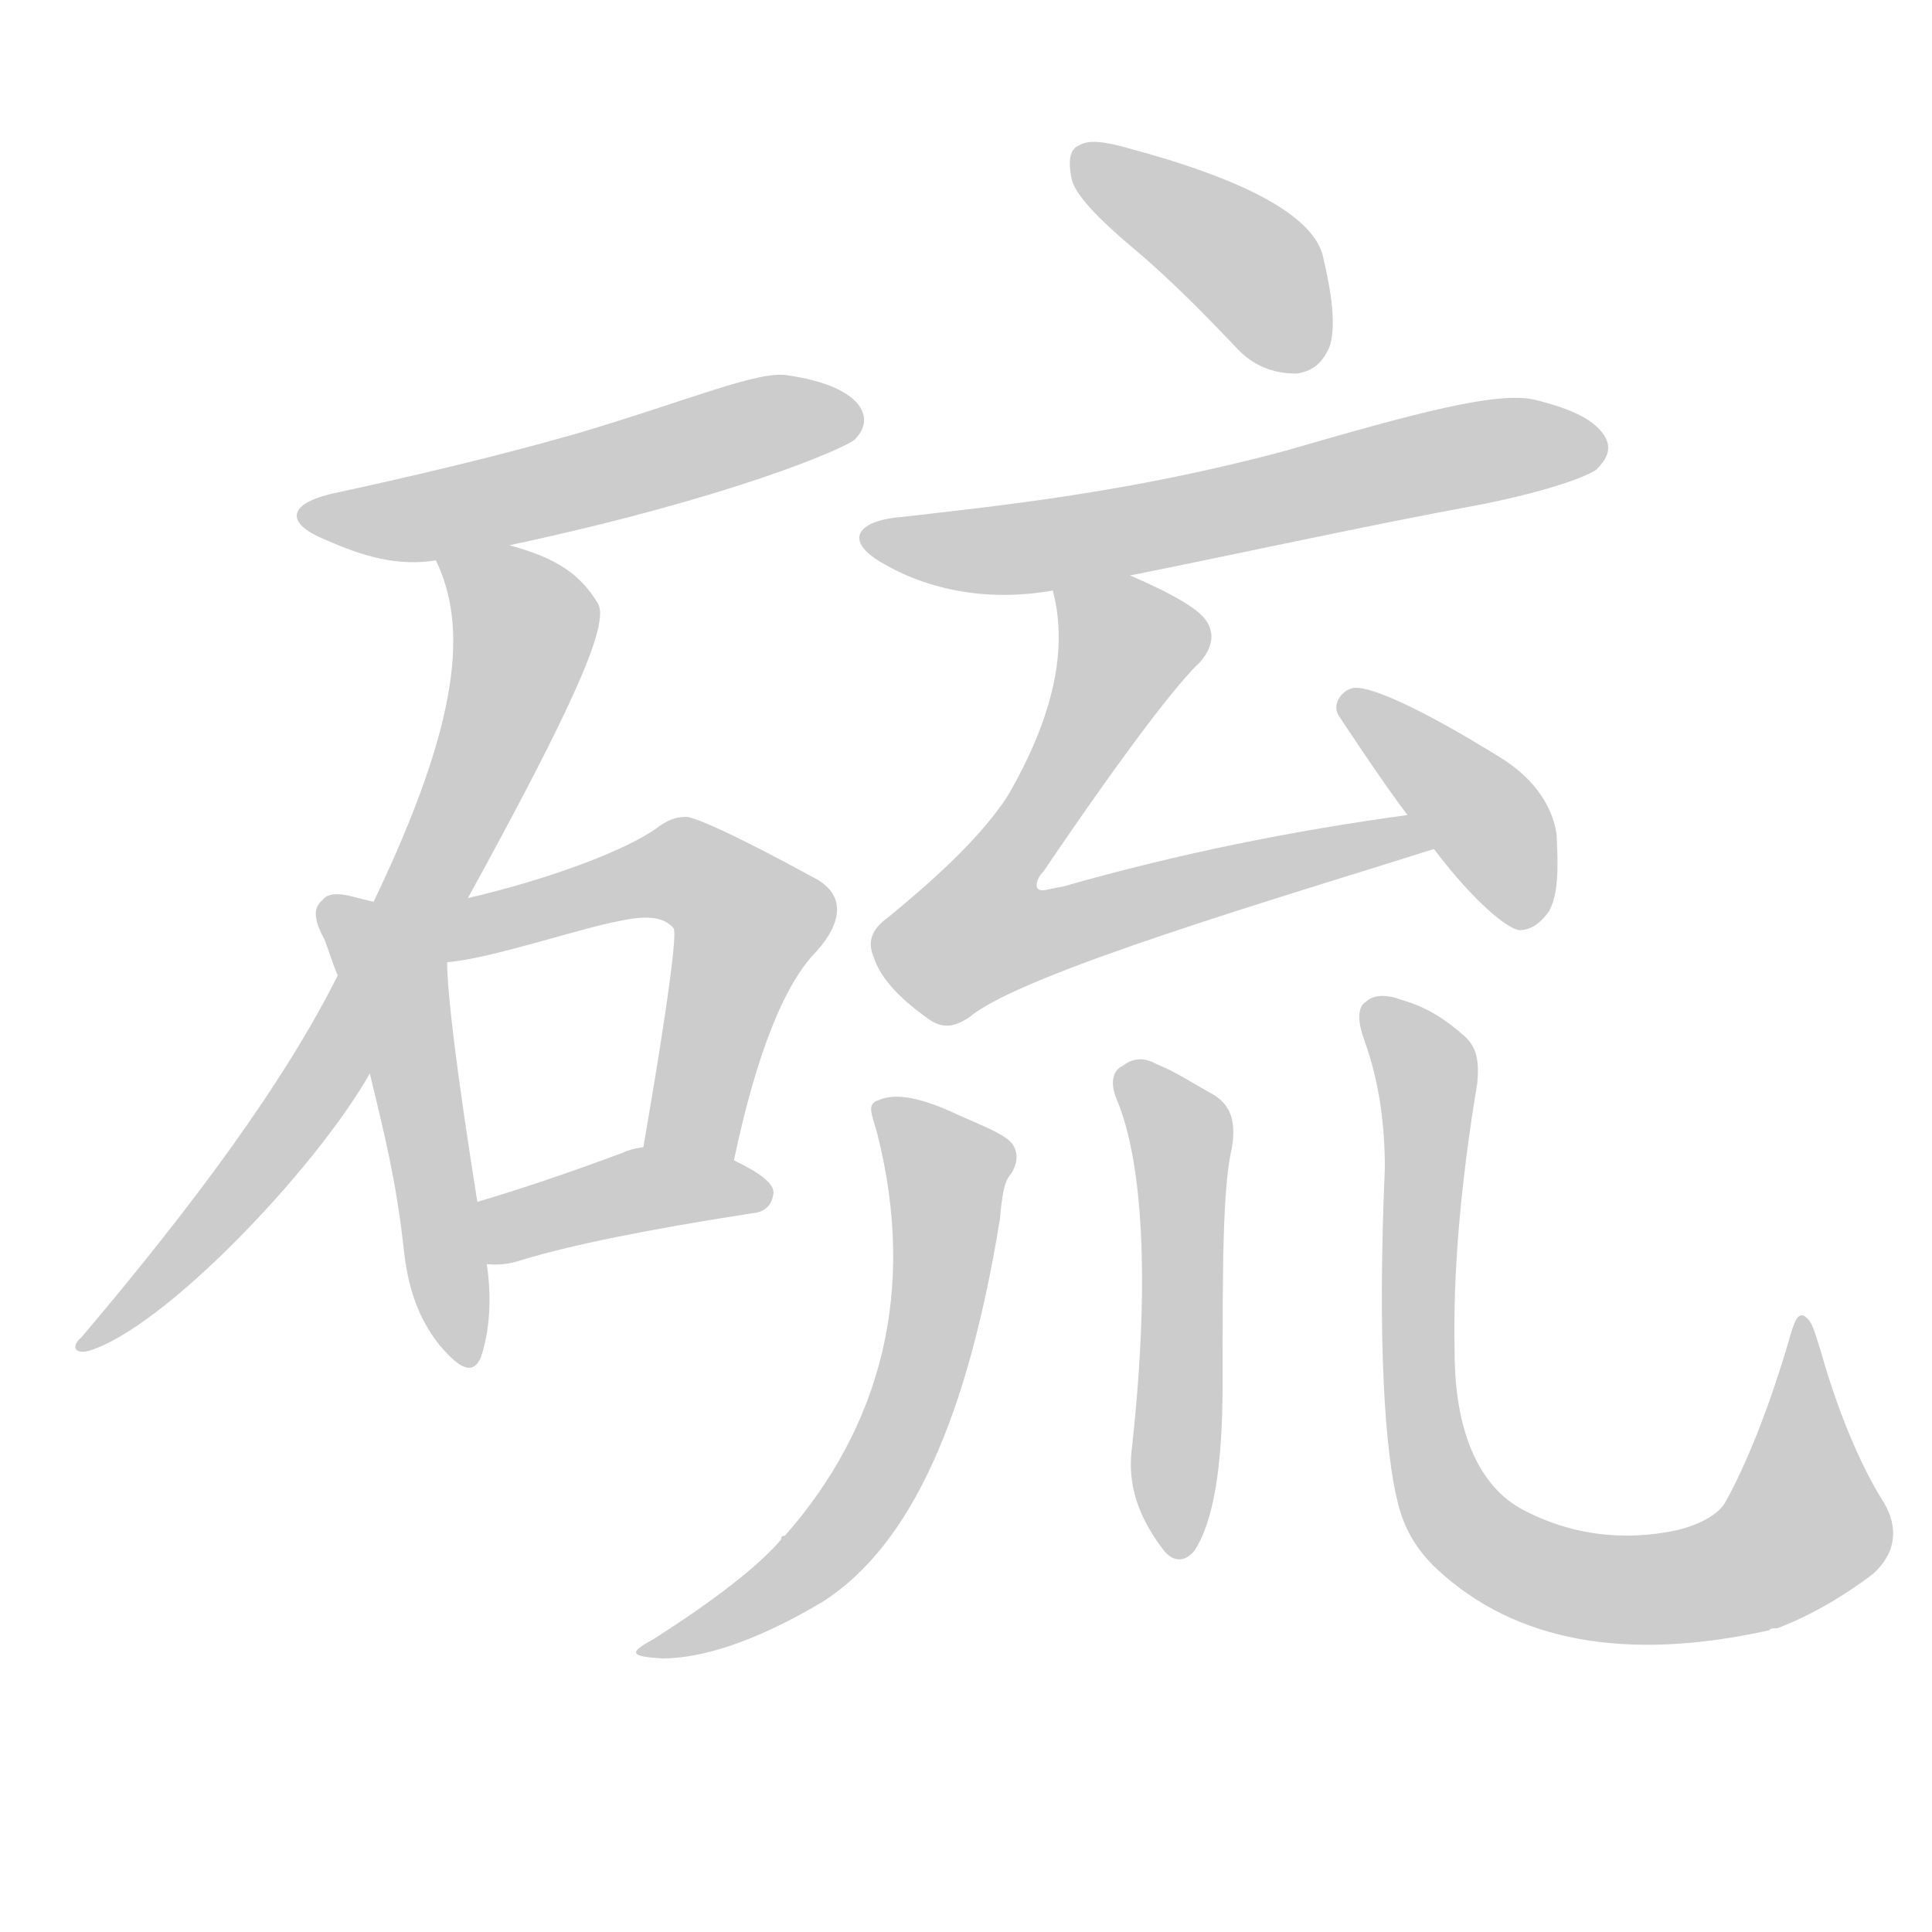 <!--
AnimCJK 2016-2018 Copyright Francois Mizessyn - https://github.com/parsimonhi/animCJK
Derived from:
    MakeMeAHanzi project - https://github.com/skishore/makemeahanzi
    Arphic PL KaitiM GB - https://apps.ubuntu.com/cat/applications/precise/fonts-arphic-gkai00mp/
    Arphic PL UKai - https://apps.ubuntu.com/cat/applications/fonts-arphic-ukai/
You can redistribute and/or modify this file under the terms of the Arphic Public License
as published by Arphic Technology Co., Ltd.
You should have received a copy of this license (the directory "APL") along with this file;
if not, see http://ftp.gnu.org/non-gnu/chinese-fonts-truetype/LICENSE.
-->
<svg id="z30827" class="acjk" version="1.1" viewBox="0 0 1024 1024" xmlns="http://www.w3.org/2000/svg" xmlns:xlink="http://www.w3.org/1999/xlink">
<style>
<![CDATA[
@keyframes z30827k {
	from {
		stroke:#ccc;
		stroke-dashoffset:3334;
	}
	1% {
		stroke:#c00;
		stroke-dashoffset:3334;
	}
	75% {
		stroke:#c00;
		stroke-dashoffset:0;
	}
	to {
		stroke:#000;
	}
}
#z30827 path[clip-path] {
	animation:z30827k 1s linear both;
	stroke-dasharray:3334;
	stroke-width:128;
	stroke-linecap:round;
	fill:none;
}
#z30827 path[clip-path="url(#z30827c1)"] {animation-delay:1s;}
#z30827 path[clip-path="url(#z30827c2)"] {animation-delay:2s;}
#z30827 path[clip-path="url(#z30827c3)"] {animation-delay:3s;}
#z30827 path[clip-path="url(#z30827c4)"] {animation-delay:4s;}
#z30827 path[clip-path="url(#z30827c5)"] {animation-delay:5s;}
#z30827 path[clip-path="url(#z30827c6)"] {animation-delay:6s;}
#z30827 path[clip-path="url(#z30827c7)"] {animation-delay:7s;}
#z30827 path[clip-path="url(#z30827c8)"] {animation-delay:8s;}
#z30827 path[clip-path="url(#z30827c9)"] {animation-delay:9s;}
#z30827 path[clip-path="url(#z30827c10)"] {animation-delay:10s;}
#z30827 path[clip-path="url(#z30827c11)"] {animation-delay:11s;}
#z30827 path[clip-path="url(#z30827c12)"] {animation-delay:12s;}
#z30827 path {fill:#ccc;}
]]>
</style>
<path id="z30827d1" d="M270 289C387 264 447 238 453 233C459 227 459 221 456 216C451 208 438 202 418 199C402 196 366 212 305 230C263 242 216 253 179 261C154 266 150 276 170 285C186 292 207 301 231 297C257 292 257 292 270 289Z"/>
<path id="z30827d2" d="M248 476C304 374 323 331 317 320C308 305 296 296 270 289C257 286 226 285 231 297C248 332 244 382 198 478C185 504 185 504 179 517C151 573 104 637 43 709C38 713 39 718 47 716C87 704 167 620 196 569C231 507 231 507 248 476Z"/>
<path id="z30827d3" d="M186 475C178 473 173 474 171 477C166 481 166 487 172 498C174 503 176 510 179 517C184 534 191 551 196 569C204 602 210 626 214 662C216 681 221 698 233 713C244 726 251 729 255 719C259 707 261 690 258 670C255 648 255 648 253 637C242 568 237 526 237 510C237 493 214 481 198 478C190 476 190 476 186 475Z"/>
<path id="z30827d4" d="M389 615C401 558 416 521 433 504C448 487 447 473 431 465C389 442 366 432 363 433C358 433 353 435 348 439C331 451 291 466 248 476C228 480 212 481 198 478C182 475 221 513 237 510C261 508 307 492 329 488C343 485 352 486 357 492C359 494 354 533 341 608C338 624 386 631 389 615Z"/>
<path id="z30827d5" d="M258 670Q267 671 276 668Q315 656 399 643Q409 642 410 632Q410 625 389 615C375 607 357 605 341 608Q334 609 330 611Q287 627 253 637C242 639 247 670 258 670Z"/>
<path id="z30827d6" d="M600 131C618 146 636 164 655 184C664 194 675 198 687 198C695 197 701 193 705 183C708 172 706 156 701 135C695 114 660 95 596 78C585 75 577 74 572 77C567 79 566 85 568 95C570 103 581 115 600 131Z"/>
<path id="z30827d7" d="M599 305C659 293 722 279 787 267C821 260 840 253 846 249C852 243 854 238 851 232C846 223 834 217 814 212C794 207 750 219 681 239C599 261 530 268 478 274C453 276 448 287 467 298C492 313 524 319 558 313C585 308 585 308 599 305Z"/>
<path id="z30827d8" d="M746 432C687 440 626 452 563 470C556 471 552 473 550 471C549 470 549 466 553 462C597 397 625 361 636 351C642 344 644 337 640 330C636 323 622 315 599 305C586 300 555 299 558 313C566 343 559 379 534 422C521 442 499 463 471 486C461 493 460 500 463 507C466 517 475 528 492 540C499 545 505 545 514 539C541 516 681 475 760 450C767 448 753 431 746 432Z"/>
<path id="z30827d9" d="M760 450C782 479 799 492 805 493C811 493 816 490 821 483C826 474 826 460 825 442C823 429 815 414 796 402C751 374 723 362 716 365C712 366 705 373 710 380C710 380 733 415 746 432C750 438 760 450 760 450Z"/>
<path id="z30827d10" d="M465 601C486 684 467 756 416 814C415 814 414 814 414 816C402 830 379 848 346 869C333 876 334 878 351 879C371 879 399 871 436 849C483 819 513 751 530 646C531 635 532 626 536 622C539 617 540 612 537 607C534 602 524 598 508 591C489 582 475 579 466 583C459 585 462 590 465 601Z"/>
<path id="z30827d11" d="M592 583C605 614 610 675 600 767C598 782 600 800 617 822C622 828 628 828 633 822C643 807 648 778 648 734C648 671 648 629 653 608C655 595 653 585 641 579C632 574 623 568 613 564C606 560 600 561 595 565C590 567 588 574 592 583Z"/>
<path id="z30827d12" d="M997 794C989 781 976 755 965 716C962 707 961 701 957 698C953 695 951 700 948 711C935 755 922 783 914 797C910 803 901 808 889 811C861 817 832 814 805 799C783 786 771 757 771 717C770 676 774 628 783 574C784 563 783 555 776 549C767 541 757 534 743 530C735 527 728 527 724 531C720 533 719 540 723 551C731 573 734 596 734 619C730 711 734 770 741 797C744 809 750 821 762 832C803 870 862 881 938 864C938 863 940 863 942 863C958 857 976 847 993 834C1005 823 1007 809 997 794Z"/>
<defs>
	<clipPath id="z30827c1"><use xlink:href="#z30827d1"></use></clipPath>
	<clipPath id="z30827c2"><use xlink:href="#z30827d2"></use></clipPath>
	<clipPath id="z30827c3"><use xlink:href="#z30827d3"></use></clipPath>
	<clipPath id="z30827c4"><use xlink:href="#z30827d4"></use></clipPath>
	<clipPath id="z30827c5"><use xlink:href="#z30827d5"></use></clipPath>
	<clipPath id="z30827c6"><use xlink:href="#z30827d6"></use></clipPath>
	<clipPath id="z30827c7"><use xlink:href="#z30827d7"></use></clipPath>
	<clipPath id="z30827c8"><use xlink:href="#z30827d8"></use></clipPath>
	<clipPath id="z30827c9"><use xlink:href="#z30827d9"></use></clipPath>
	<clipPath id="z30827c10"><use xlink:href="#z30827d10"></use></clipPath>
	<clipPath id="z30827c11"><use xlink:href="#z30827d11"></use></clipPath>
	<clipPath id="z30827c12"><use xlink:href="#z30827d12"></use></clipPath>
</defs>
<path pathLength="3333" clip-path="url(#z30827c1)" d="M164 271L454 226"/>
<path pathLength="3333" clip-path="url(#z30827c2)" d="M 238,304 276,336 219,483 129,631 49,710"/>
<path pathLength="3333" clip-path="url(#z30827c3)" d="M177 479L210 521L243 720"/>
<path pathLength="3333" clip-path="url(#z30827c4)" d="M 207,486 244,493 357,462 399,485 354,608"/>
<path pathLength="3333" clip-path="url(#z30827c5)" d="M265 664L341 630L403 631"/>
<path pathLength="3333" clip-path="url(#z30827c6)" d="M575 86L655 135L692 193"/>
<path pathLength="3333" clip-path="url(#z30827c7)" d="M463 284L546 290L848 236"/>
<path pathLength="3333" clip-path="url(#z30827c8)" d="M567 322L599 355L510 484L526 507L752 443"/>
<path pathLength="3333" clip-path="url(#z30827c9)" d="M720 371L814 485"/>
<path pathLength="3333" clip-path="url(#z30827c10)" d="M467 591L504 623L478 755L421 837L348 874"/>
<path pathLength="3333" clip-path="url(#z30827c11)" d="M598 567L627 605L625 818"/>
<path pathLength="3333" clip-path="url(#z30827c12)" d="M729 537L756 567L753 740L786 818L866 843L937 827L964 790L955 706"/>
</svg>